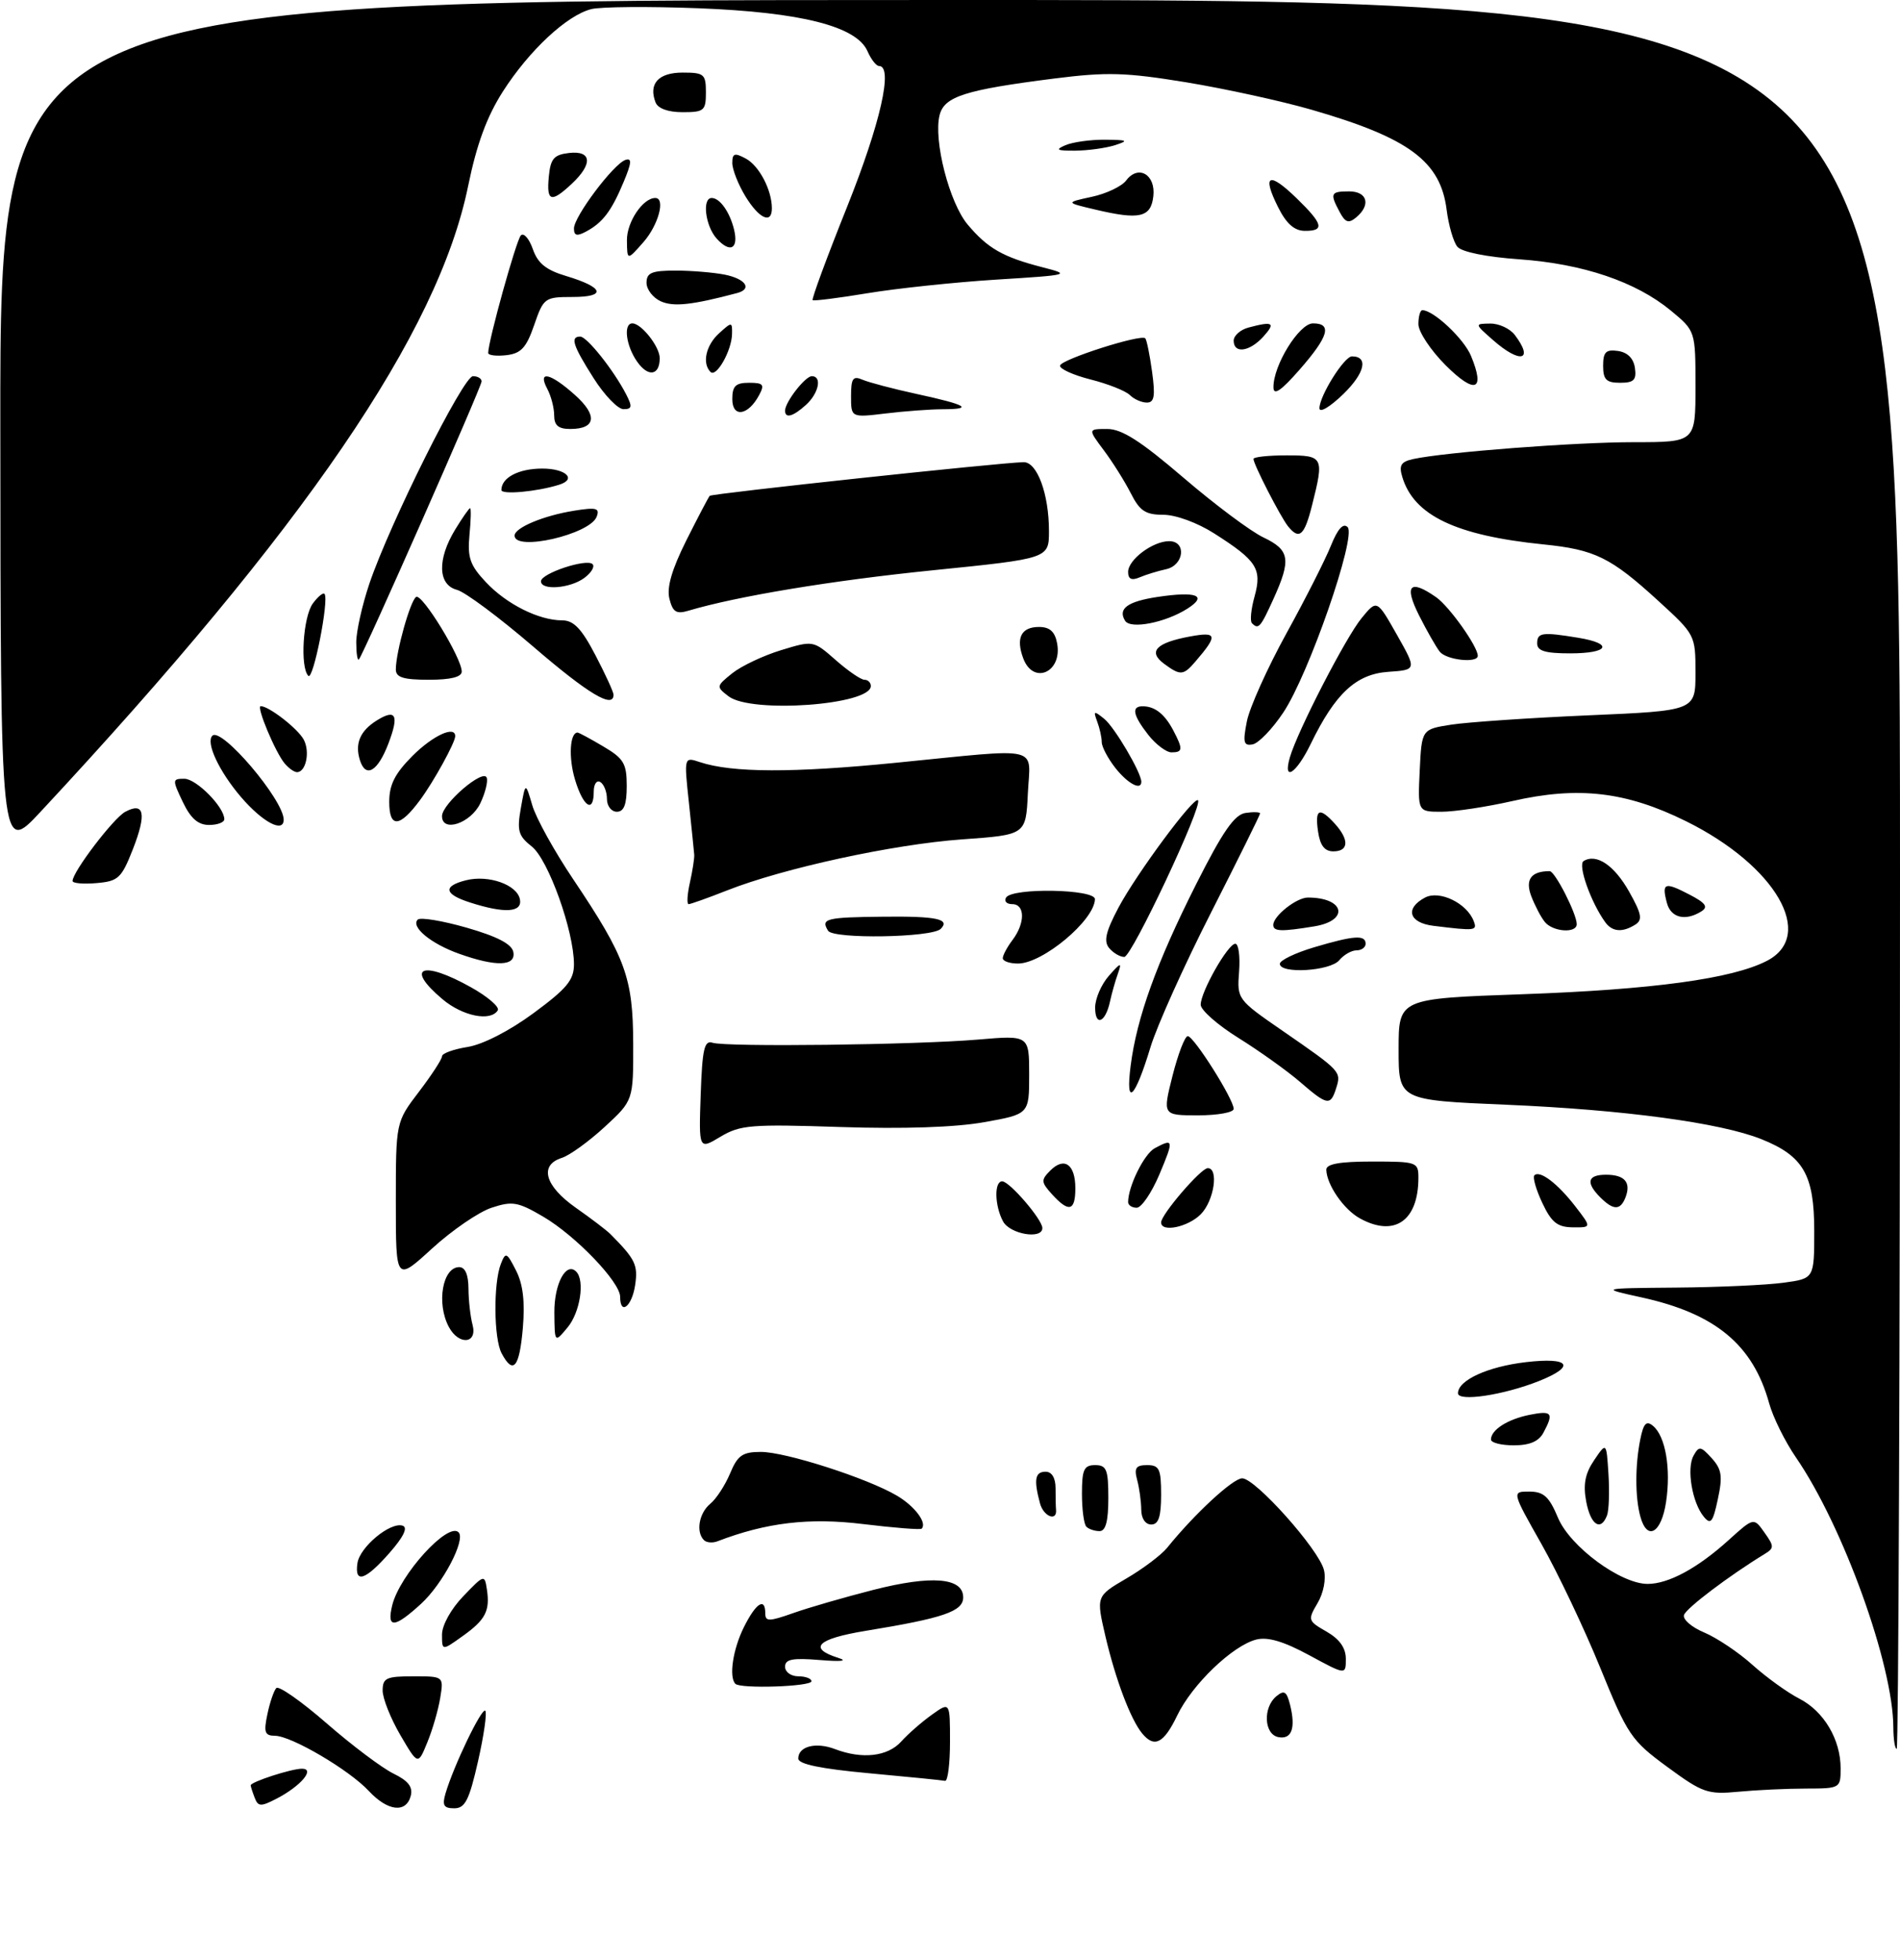 <?xml version="1.0" encoding="UTF-8" standalone="no"?>
<!DOCTYPE svg PUBLIC "-//W3C//DTD SVG 1.1//EN" "http://www.w3.org/Graphics/SVG/1.1/DTD/svg11.dtd" >
<svg xmlns="http://www.w3.org/2000/svg" xmlns:xlink="http://www.w3.org/1999/xlink" version="1.1" viewBox="0 0 288 297">
 <g >
 <path fill="currentColor"
d=" M 38.60 272.39 C 38.27 271.54 38.00 270.69 38.00 270.52 C 38.00 270.00 44.17 268.00 45.77 268.00 C 47.83 268.00 45.58 270.65 41.92 272.54 C 39.53 273.78 39.12 273.76 38.60 272.39 Z  M 55.92 271.39 C 52.95 268.19 44.16 263.02 41.67 263.01 C 40.13 263.00 39.95 262.48 40.53 259.75 C 40.90 257.96 41.51 256.18 41.88 255.78 C 42.24 255.38 45.68 257.79 49.52 261.13 C 53.36 264.48 57.91 267.89 59.62 268.73 C 61.89 269.83 62.61 270.77 62.26 272.12 C 61.56 274.77 58.77 274.45 55.92 271.39 Z  M 67.53 271.75 C 68.77 267.54 73.03 258.69 73.56 259.22 C 73.84 259.51 73.35 262.95 72.46 266.87 C 71.12 272.77 70.50 274.00 68.85 274.00 C 67.26 274.00 67.00 273.55 67.53 271.75 Z  M 252.73 267.73 C 247.25 263.71 246.73 262.94 242.56 252.70 C 240.14 246.76 236.13 238.33 233.65 233.95 C 229.15 226.00 229.15 226.00 231.82 226.01 C 233.99 226.02 234.82 226.77 236.16 229.98 C 238.00 234.36 245.65 240.00 249.75 240.00 C 252.90 240.00 257.30 237.63 261.98 233.40 C 265.83 229.92 265.83 229.92 267.45 232.21 C 268.95 234.32 268.95 234.58 267.43 235.50 C 262.11 238.75 255.59 243.67 255.26 244.71 C 255.04 245.37 256.42 246.57 258.32 247.36 C 260.22 248.16 263.52 250.36 265.64 252.27 C 267.76 254.17 270.95 256.47 272.73 257.38 C 276.46 259.29 279.00 263.57 279.00 267.95 C 279.00 270.96 278.93 271.00 273.75 271.01 C 270.86 271.01 266.25 271.23 263.50 271.49 C 258.86 271.93 258.08 271.66 252.73 267.73 Z  M 131.75 268.69 C 124.37 268.01 121.00 267.31 121.00 266.46 C 121.00 264.61 123.67 263.92 126.57 265.03 C 130.70 266.60 134.54 266.16 136.60 263.89 C 137.64 262.73 139.74 260.90 141.25 259.82 C 144.00 257.86 144.00 257.86 144.00 263.93 C 144.00 267.27 143.66 269.93 143.25 269.84 C 142.84 269.75 137.66 269.23 131.75 268.69 Z  M 60.68 262.90 C 59.21 260.38 58.00 257.35 58.00 256.16 C 58.00 254.26 58.55 254.00 62.63 254.00 C 67.26 254.00 67.26 254.00 66.73 257.26 C 66.44 259.05 65.57 262.08 64.78 263.99 C 63.36 267.48 63.36 267.48 60.68 262.90 Z  M 286.99 261.75 C 286.97 252.27 279.37 231.21 272.21 220.81 C 270.57 218.42 268.74 214.73 268.16 212.61 C 265.71 203.76 260.02 199.04 248.84 196.59 C 242.50 195.20 242.50 195.20 254.11 195.10 C 260.50 195.05 267.81 194.71 270.36 194.36 C 275.00 193.73 275.00 193.73 275.00 186.50 C 275.00 178.01 273.36 175.16 266.99 172.61 C 260.76 170.12 246.14 168.15 228.25 167.39 C 212.00 166.70 212.00 166.70 212.00 159.01 C 212.00 151.31 212.00 151.31 230.75 150.65 C 250.51 149.95 262.57 148.31 267.83 145.59 C 275.29 141.73 269.16 131.16 255.58 124.44 C 246.48 119.94 239.24 119.10 229.24 121.38 C 225.31 122.27 220.49 123.00 218.50 123.00 C 214.90 123.00 214.90 123.00 215.20 116.75 C 215.50 110.50 215.50 110.50 220.00 109.80 C 222.47 109.42 231.81 108.78 240.75 108.39 C 257.00 107.69 257.00 107.69 257.00 101.94 C 257.00 96.24 256.96 96.16 251.38 91.06 C 244.15 84.45 241.76 83.28 233.94 82.49 C 220.67 81.14 214.32 78.11 212.56 72.28 C 212.02 70.51 212.35 69.97 214.19 69.56 C 219.01 68.51 238.72 67.00 247.67 67.00 C 257.00 67.00 257.00 67.00 257.00 58.57 C 257.00 50.15 257.00 50.15 253.25 47.05 C 247.95 42.68 239.93 39.97 230.29 39.29 C 225.32 38.94 221.56 38.18 220.91 37.39 C 220.31 36.67 219.58 34.15 219.28 31.79 C 218.36 24.44 213.57 20.89 198.82 16.63 C 194.25 15.31 185.69 13.44 179.80 12.47 C 170.62 10.97 167.79 10.89 159.80 11.90 C 146.26 13.62 143.13 14.62 142.42 17.45 C 141.47 21.26 143.90 30.73 146.68 34.03 C 149.72 37.64 152.02 38.95 157.99 40.49 C 162.39 41.62 162.23 41.67 151.00 42.37 C 144.68 42.77 135.90 43.70 131.50 44.43 C 127.10 45.16 123.36 45.63 123.18 45.48 C 123.00 45.32 125.36 38.92 128.43 31.27 C 133.46 18.68 135.43 10.00 133.24 10.00 C 132.82 10.00 132.03 8.99 131.49 7.75 C 129.83 3.98 121.44 1.85 105.86 1.25 C 98.36 0.96 91.05 1.02 89.63 1.38 C 85.93 2.31 80.22 7.63 76.23 13.86 C 73.80 17.66 72.26 21.83 70.96 28.18 C 66.40 50.47 46.22 79.99 6.15 123.00 C 0.09 129.50 0.09 129.50 0.05 64.75 C 0.00 0.00 0.00 0.00 144.00 0.00 C 288.00 0.00 288.00 0.00 288.00 132.50 C 288.00 205.38 287.77 265.00 287.50 265.00 C 287.23 265.00 287.00 263.54 286.99 261.75 Z  M 173.14 262.67 C 171.39 260.56 169.10 254.51 167.56 247.94 C 166.15 241.86 166.15 241.86 170.73 239.18 C 173.25 237.71 176.03 235.61 176.91 234.53 C 181.05 229.40 186.89 224.00 188.29 224.00 C 190.29 224.00 199.90 234.76 200.68 237.88 C 201.03 239.25 200.62 241.37 199.72 242.90 C 198.20 245.47 198.25 245.61 201.08 247.23 C 203.06 248.37 204.00 249.70 204.00 251.36 C 204.00 253.81 204.00 253.81 198.46 250.81 C 194.59 248.71 192.16 247.99 190.43 248.43 C 186.85 249.33 180.69 255.24 178.44 259.94 C 176.41 264.16 174.99 264.90 173.14 262.67 Z  M 193.75 263.21 C 191.60 262.77 191.41 258.74 193.46 257.03 C 194.66 256.04 195.03 256.27 195.55 258.33 C 196.43 261.87 195.79 263.62 193.75 263.21 Z  M 111.47 255.14 C 110.46 254.12 111.09 249.91 112.75 246.57 C 114.58 242.89 116.00 241.97 116.00 244.46 C 116.00 245.72 116.55 245.72 120.24 244.42 C 122.57 243.59 128.02 242.02 132.36 240.91 C 141.22 238.65 146.00 239.04 146.00 242.04 C 146.00 244.16 143.04 245.18 131.22 247.11 C 123.86 248.32 122.42 249.74 127.07 251.21 C 128.58 251.68 127.51 251.80 124.25 251.53 C 120.12 251.19 119.00 251.41 119.00 252.55 C 119.00 253.35 119.90 254.00 121.00 254.00 C 122.10 254.00 123.00 254.34 123.00 254.75 C 123.00 255.56 112.25 255.92 111.47 255.14 Z  M 67.00 247.67 C 67.00 246.26 68.37 243.78 70.23 241.86 C 73.38 238.57 73.46 238.55 73.80 240.82 C 74.30 244.09 73.60 245.44 70.08 247.94 C 67.00 250.14 67.00 250.14 67.00 247.67 Z  M 59.45 243.25 C 60.58 238.63 67.90 230.57 69.51 232.18 C 70.63 233.30 67.11 240.01 63.82 243.02 C 59.76 246.73 58.59 246.79 59.45 243.25 Z  M 54.18 236.85 C 54.55 234.39 59.18 230.56 61.04 231.18 C 61.86 231.45 61.16 232.89 59.04 235.30 C 55.37 239.48 53.71 240.01 54.18 236.85 Z  M 106.70 233.36 C 105.46 232.13 105.95 229.28 107.65 227.87 C 108.57 227.12 109.92 225.04 110.67 223.25 C 111.81 220.51 112.55 220.00 115.34 220.00 C 119.09 220.00 131.47 223.98 135.96 226.63 C 138.67 228.23 140.57 230.77 139.70 231.63 C 139.52 231.82 135.51 231.50 130.81 230.93 C 122.66 229.93 116.15 230.70 108.73 233.55 C 108.00 233.83 107.08 233.75 106.70 233.36 Z  M 164.67 231.33 C 164.30 230.97 164.00 228.72 164.00 226.33 C 164.00 222.67 164.31 222.00 166.00 222.00 C 167.73 222.00 168.00 222.67 168.00 227.00 C 168.00 230.50 167.60 232.00 166.67 232.00 C 165.93 232.00 165.03 231.70 164.67 231.33 Z  M 248.63 229.75 C 247.84 226.81 247.84 222.04 248.63 218.11 C 249.12 215.67 249.55 215.21 250.56 216.05 C 252.46 217.63 253.30 222.53 252.54 227.59 C 251.82 232.36 249.65 233.56 248.63 229.75 Z  M 172.99 228.75 C 172.98 227.51 172.70 225.49 172.37 224.25 C 171.88 222.44 172.18 222.00 173.88 222.00 C 175.73 222.00 176.00 222.58 176.00 226.50 C 176.00 229.83 175.61 231.00 174.50 231.00 C 173.62 231.00 172.99 230.08 172.99 228.75 Z  M 240.43 227.50 C 239.95 224.91 240.27 223.27 241.64 221.25 C 243.50 218.50 243.50 218.50 243.81 223.37 C 243.98 226.05 243.88 228.87 243.59 229.62 C 242.64 232.10 241.10 231.07 240.43 227.50 Z  M 258.26 229.82 C 256.49 227.68 255.62 222.50 256.71 220.56 C 257.53 219.08 257.80 219.12 259.46 220.95 C 260.98 222.63 261.14 223.68 260.39 227.15 C 259.64 230.67 259.31 231.09 258.26 229.82 Z  M 157.64 227.79 C 156.67 224.18 156.89 223.00 158.50 223.00 C 159.43 223.00 160.00 223.94 160.00 225.50 C 160.00 226.88 160.03 228.33 160.07 228.72 C 160.27 230.61 158.18 229.81 157.64 227.79 Z  M 226.00 218.12 C 226.00 216.66 228.51 215.05 231.85 214.38 C 235.25 213.70 235.56 214.09 233.96 217.07 C 233.25 218.41 231.87 219.00 229.46 219.00 C 227.56 219.00 226.00 218.61 226.00 218.12 Z  M 221.00 211.11 C 221.00 209.14 225.50 207.08 231.27 206.40 C 237.97 205.61 238.94 207.01 233.25 209.27 C 227.91 211.39 221.00 212.43 221.00 211.11 Z  M 76.04 205.07 C 74.84 202.84 74.77 194.45 75.92 191.51 C 76.64 189.67 76.81 189.74 78.22 192.51 C 79.28 194.59 79.59 197.24 79.25 201.25 C 78.73 207.24 77.79 208.35 76.04 205.07 Z  M 68.04 201.07 C 66.12 197.49 67.08 192.00 69.61 192.00 C 70.51 192.00 71.00 193.15 71.01 195.25 C 71.02 197.04 71.30 199.51 71.63 200.75 C 72.40 203.63 69.54 203.88 68.04 201.07 Z  M 84.03 198.87 C 84.00 194.52 85.81 191.14 87.34 192.68 C 88.68 194.02 87.94 198.85 86.03 201.14 C 84.07 203.50 84.07 203.50 84.03 198.87 Z  M 94.00 196.50 C 94.00 194.26 87.26 187.24 82.35 184.36 C 78.50 182.10 77.66 181.96 74.51 183.00 C 72.57 183.64 68.51 186.42 65.49 189.18 C 60.00 194.20 60.00 194.20 60.00 182.11 C 60.00 170.02 60.00 170.02 63.50 165.43 C 65.42 162.91 67.00 160.49 67.00 160.05 C 67.00 159.61 68.75 158.98 70.88 158.64 C 73.19 158.27 77.23 156.20 80.88 153.51 C 85.93 149.79 87.00 148.50 87.00 146.11 C 87.00 141.08 83.11 130.23 80.60 128.26 C 78.57 126.66 78.34 125.87 78.95 122.45 C 79.65 118.50 79.65 118.50 80.68 122.01 C 81.24 123.95 84.04 129.00 86.90 133.25 C 94.83 145.06 95.95 148.14 95.98 158.12 C 96.00 166.75 96.00 166.75 91.65 170.76 C 89.25 172.97 86.33 175.08 85.15 175.45 C 81.70 176.55 82.58 179.69 87.25 182.98 C 89.59 184.62 91.95 186.42 92.50 186.97 C 96.32 190.81 96.73 191.67 96.27 194.75 C 95.78 197.98 94.00 199.36 94.00 196.50 Z  M 152.04 185.07 C 150.76 182.68 150.68 179.00 151.91 179.00 C 153.02 179.00 158.00 184.79 158.00 186.08 C 158.00 187.85 153.08 187.01 152.04 185.07 Z  M 176.00 185.23 C 176.00 184.02 182.04 177.00 183.07 177.00 C 184.78 177.00 184.02 181.98 182.00 184.00 C 180.05 185.95 176.00 186.78 176.00 185.23 Z  M 206.11 184.60 C 203.68 183.26 201.10 179.52 201.04 177.25 C 201.01 176.37 203.05 176.00 208.00 176.00 C 214.76 176.00 215.00 176.08 215.00 178.45 C 215.00 185.00 211.36 187.51 206.11 184.60 Z  M 233.78 182.27 C 232.83 180.26 232.29 178.37 232.58 178.09 C 233.40 177.27 236.11 179.33 238.79 182.80 C 241.26 186.00 241.26 186.00 238.38 185.97 C 236.06 185.94 235.17 185.22 233.78 182.27 Z  M 159.47 180.97 C 157.79 179.11 157.77 178.80 159.22 177.35 C 161.33 175.24 163.00 176.43 163.00 180.06 C 163.00 183.51 162.01 183.77 159.47 180.97 Z  M 171.00 182.15 C 171.00 179.76 173.43 174.84 175.04 173.98 C 177.91 172.44 177.96 172.69 175.72 178.00 C 174.55 180.75 173.02 183.00 172.30 183.00 C 171.59 183.00 171.00 182.62 171.00 182.15 Z  M 242.57 181.43 C 240.33 179.18 240.63 178.00 243.44 178.00 C 246.26 178.00 247.26 179.15 246.40 181.41 C 245.63 183.42 244.57 183.42 242.57 181.43 Z  M 106.21 165.86 C 106.45 158.96 106.76 157.59 108.00 158.00 C 110.04 158.67 138.65 158.33 148.25 157.52 C 156.00 156.86 156.00 156.86 156.00 162.84 C 156.00 168.82 156.00 168.82 149.16 170.04 C 144.79 170.82 136.95 171.08 127.41 170.77 C 113.84 170.32 112.21 170.45 109.21 172.24 C 105.92 174.22 105.92 174.22 106.21 165.86 Z  M 177.73 163.00 C 178.57 159.70 179.60 157.00 180.04 157.00 C 180.96 157.00 187.00 166.56 187.00 168.02 C 187.00 168.56 184.58 169.00 181.61 169.00 C 176.22 169.00 176.22 169.00 177.73 163.00 Z  M 197.00 163.89 C 195.07 162.23 190.91 159.26 187.75 157.29 C 184.59 155.33 182.00 153.05 182.00 152.24 C 182.00 150.28 186.13 143.00 187.25 143.00 C 187.74 143.00 187.99 144.90 187.82 147.21 C 187.50 151.40 187.53 151.45 194.48 156.24 C 203.28 162.32 203.33 162.37 202.53 164.90 C 201.67 167.61 201.20 167.52 197.00 163.89 Z  M 171.38 161.50 C 172.31 154.19 175.32 145.86 181.30 134.00 C 185.34 125.99 187.12 123.42 188.80 123.18 C 190.01 123.00 191.00 123.04 191.00 123.26 C 191.00 123.48 187.66 130.23 183.58 138.25 C 179.49 146.28 175.36 155.47 174.39 158.67 C 172.02 166.50 170.57 167.86 171.38 161.50 Z  M 166.00 152.67 C 166.00 151.32 166.94 149.16 168.08 147.86 C 169.89 145.81 170.07 145.76 169.46 147.50 C 169.06 148.60 168.52 150.52 168.25 151.76 C 167.56 154.97 166.00 155.59 166.00 152.67 Z  M 67.08 151.41 C 61.31 146.56 63.96 145.44 71.38 149.59 C 73.93 151.01 75.76 152.59 75.45 153.09 C 74.37 154.83 70.13 153.98 67.08 151.41 Z  M 194.00 146.04 C 194.00 145.51 196.33 144.39 199.18 143.54 C 205.23 141.74 207.00 141.62 207.00 143.00 C 207.00 143.55 206.38 144.00 205.62 144.00 C 204.86 144.00 203.68 144.68 203.00 145.50 C 201.63 147.15 194.00 147.61 194.00 146.04 Z  M 69.60 144.52 C 65.32 143.00 62.22 140.44 63.32 139.34 C 63.71 138.96 67.05 139.51 70.75 140.57 C 75.38 141.90 77.58 143.05 77.81 144.25 C 78.23 146.42 75.20 146.52 69.60 144.52 Z  M 152.00 145.19 C 152.00 144.75 152.66 143.51 153.47 142.44 C 155.41 139.88 155.39 137.00 153.44 137.00 C 152.58 137.00 152.16 136.55 152.50 136.00 C 153.44 134.48 166.01 134.71 165.97 136.25 C 165.89 139.45 158.05 146.00 154.31 146.00 C 153.04 146.00 152.00 145.64 152.00 145.19 Z  M 168.12 143.65 C 167.27 142.62 167.61 141.16 169.54 137.52 C 172.29 132.36 180.97 120.64 181.59 121.26 C 182.36 122.03 171.55 145.00 170.42 145.00 C 169.77 145.00 168.74 144.39 168.12 143.65 Z  M 125.52 141.03 C 124.38 139.19 125.17 138.99 133.91 138.90 C 141.99 138.81 144.08 139.26 142.59 140.75 C 141.27 142.07 126.31 142.32 125.52 141.03 Z  M 193.00 140.15 C 193.00 138.79 196.52 136.00 198.25 136.00 C 203.80 136.00 204.60 139.47 199.25 140.36 C 194.20 141.19 193.00 141.15 193.00 140.15 Z  M 217.25 140.28 C 213.57 139.82 212.92 137.65 215.99 136.01 C 218.18 134.84 222.34 136.84 223.38 139.56 C 223.95 141.04 223.67 141.07 217.25 140.28 Z  M 234.18 139.72 C 233.59 139.01 232.67 137.25 232.11 135.80 C 231.15 133.27 232.08 132.00 234.90 132.00 C 235.70 132.00 239.00 138.47 239.00 140.03 C 239.00 141.45 235.42 141.21 234.18 139.72 Z  M 243.33 139.75 C 241.15 136.75 239.12 131.04 240.04 130.47 C 241.98 129.28 244.69 131.10 246.95 135.12 C 248.84 138.49 249.01 139.38 247.88 140.10 C 245.94 141.32 244.40 141.21 243.33 139.75 Z  M 252.66 136.79 C 251.86 133.76 252.32 133.59 256.05 135.53 C 258.54 136.82 258.97 137.41 257.90 138.09 C 255.47 139.62 253.25 139.08 252.66 136.79 Z  M 71.25 136.75 C 67.31 135.49 67.09 134.27 70.64 133.38 C 74.05 132.52 78.39 134.06 78.81 136.27 C 79.20 138.27 76.50 138.44 71.25 136.75 Z  M 104.57 133.75 C 104.97 131.96 105.27 130.05 105.23 129.50 C 105.19 128.95 104.82 125.39 104.42 121.59 C 103.68 114.68 103.68 114.68 106.09 115.48 C 110.96 117.10 120.18 117.13 135.77 115.58 C 158.30 113.35 156.15 112.85 155.80 120.25 C 155.50 126.50 155.50 126.50 145.78 127.19 C 135.38 127.94 118.77 131.54 110.18 134.93 C 107.29 136.07 104.68 137.00 104.38 137.00 C 104.09 137.00 104.17 135.54 104.57 133.75 Z  M 11.00 133.49 C 11.00 132.10 17.20 123.97 18.98 123.01 C 21.87 121.46 22.25 123.28 20.14 128.68 C 18.41 133.08 17.93 133.53 14.62 133.81 C 12.63 133.98 11.00 133.84 11.00 133.49 Z  M 199.79 126.00 C 199.28 122.55 199.99 122.23 202.35 124.83 C 204.54 127.25 204.44 129.00 202.11 129.00 C 200.78 129.00 200.10 128.12 199.79 126.00 Z  M 27.70 121.50 C 26.10 118.14 26.11 118.00 27.94 118.00 C 29.76 118.00 34.00 122.29 34.00 124.13 C 34.00 124.61 32.96 125.00 31.69 125.00 C 30.02 125.00 28.90 124.01 27.70 121.50 Z  M 36.54 120.78 C 33.20 116.88 31.16 112.51 32.19 111.48 C 33.56 110.10 43.00 121.21 43.00 124.20 C 43.00 126.28 39.81 124.59 36.54 120.78 Z  M 59.00 121.50 C 59.00 118.90 59.86 117.21 62.53 114.53 C 65.61 111.45 69.00 109.89 69.00 111.55 C 69.00 112.51 65.76 118.40 63.69 121.20 C 60.58 125.42 59.00 125.52 59.00 121.50 Z  M 67.00 123.66 C 67.00 121.79 73.30 116.39 73.78 117.85 C 73.98 118.44 73.54 120.18 72.81 121.71 C 71.36 124.75 67.00 126.21 67.00 123.66 Z  M 92.00 121.06 C 92.00 119.99 91.55 118.84 91.00 118.50 C 90.45 118.16 90.00 118.81 90.00 119.94 C 90.00 123.31 88.40 122.28 87.15 118.10 C 86.16 114.80 86.37 111.00 87.55 111.00 C 87.73 111.00 89.49 111.94 91.44 113.10 C 94.55 114.93 95.00 115.69 95.00 119.10 C 95.00 121.90 94.58 123.00 93.50 123.00 C 92.67 123.00 92.00 122.13 92.00 121.06 Z  M 169.07 116.37 C 167.93 114.92 167.00 113.15 167.00 112.45 C 167.00 111.74 166.69 110.34 166.31 109.33 C 165.70 107.69 165.81 107.65 167.39 108.93 C 168.96 110.21 173.00 117.07 173.00 118.46 C 173.00 119.84 170.95 118.75 169.07 116.37 Z  M 43.14 115.67 C 41.71 113.95 38.81 107.00 39.52 107.00 C 40.77 107.00 45.15 110.41 46.04 112.07 C 47.02 113.91 46.38 117.00 45.02 117.00 C 44.59 117.00 43.75 116.40 43.14 115.67 Z  M 54.56 115.20 C 53.76 112.67 54.57 110.75 57.12 109.16 C 60.02 107.35 60.52 108.35 58.88 112.65 C 57.27 116.89 55.44 117.97 54.56 115.20 Z  M 195.52 114.75 C 196.67 110.78 203.98 96.59 206.39 93.66 C 208.71 90.83 208.71 90.83 211.73 96.16 C 214.75 101.50 214.75 101.50 210.42 101.80 C 205.55 102.14 202.39 105.08 198.68 112.72 C 196.49 117.23 194.41 118.57 195.52 114.75 Z  M 174.07 111.37 C 171.71 108.36 171.45 106.99 173.25 107.02 C 175.08 107.04 176.55 108.21 177.85 110.68 C 179.34 113.52 179.30 114.00 177.57 114.00 C 176.79 114.00 175.21 112.81 174.07 111.37 Z  M 189.00 109.30 C 189.41 107.21 192.11 101.22 194.98 96.00 C 197.86 90.78 200.90 84.78 201.74 82.68 C 202.76 80.15 203.60 79.20 204.27 79.87 C 205.65 81.25 198.38 102.21 194.51 107.98 C 192.86 110.46 190.77 112.62 189.88 112.79 C 188.50 113.05 188.37 112.50 189.00 109.30 Z  M 110.44 105.51 C 108.54 104.06 108.55 103.98 111.00 102.01 C 112.38 100.91 115.70 99.34 118.38 98.52 C 123.27 97.03 123.27 97.03 126.67 100.01 C 128.54 101.66 130.50 103.00 131.03 103.00 C 131.57 103.00 132.00 103.43 132.00 103.95 C 132.00 106.83 113.87 108.14 110.44 105.51 Z  M 80.83 97.98 C 75.70 93.57 70.49 89.69 69.25 89.37 C 66.37 88.62 66.26 84.73 68.99 80.25 C 70.08 78.46 71.10 77.00 71.26 77.00 C 71.42 77.00 71.38 78.84 71.16 81.08 C 70.84 84.49 71.25 85.66 73.64 88.20 C 76.78 91.55 81.68 94.00 85.22 94.00 C 86.96 94.00 88.16 95.26 90.25 99.27 C 91.76 102.16 93.00 104.86 93.00 105.27 C 93.00 107.44 89.18 105.16 80.83 97.98 Z  M 46.74 102.41 C 45.46 101.13 45.93 93.47 47.42 91.44 C 48.20 90.38 49.00 89.73 49.20 90.00 C 49.89 90.96 47.48 103.15 46.74 102.41 Z  M 60.00 101.44 C 60.00 98.82 62.19 91.00 63.08 90.45 C 63.99 89.89 69.98 99.69 69.99 101.75 C 70.00 102.58 68.34 103.00 65.00 103.00 C 61.14 103.00 60.00 102.64 60.00 101.44 Z  M 155.10 99.75 C 153.95 96.66 154.79 95.00 157.49 95.00 C 159.11 95.00 159.90 95.70 160.23 97.45 C 161.08 101.86 156.62 103.85 155.10 99.75 Z  M 176.44 100.57 C 173.96 98.73 175.24 97.39 180.39 96.44 C 184.52 95.68 184.64 96.24 181.19 100.25 C 179.37 102.37 178.92 102.40 176.44 100.57 Z  M 54.00 97.32 C 54.00 95.67 54.90 91.66 56.00 88.41 C 59.11 79.25 70.22 57.00 71.69 57.00 C 72.41 57.00 73.00 57.35 73.00 57.79 C 73.00 58.62 55.08 99.20 54.40 99.92 C 54.18 100.15 54.00 98.98 54.00 97.32 Z  M 218.24 98.75 C 217.69 98.06 216.28 95.59 215.10 93.25 C 212.79 88.66 213.70 87.70 217.70 90.50 C 219.69 91.90 224.00 97.96 224.00 99.37 C 224.00 100.53 219.26 100.02 218.24 98.75 Z  M 233.00 97.50 C 233.00 95.84 233.76 95.74 239.25 96.64 C 244.64 97.53 243.87 99.00 238.00 99.00 C 234.22 99.00 233.00 98.63 233.00 97.50 Z  M 170.54 94.06 C 169.41 92.23 170.90 91.14 175.46 90.45 C 181.40 89.56 183.11 90.24 179.98 92.23 C 176.62 94.36 171.35 95.38 170.54 94.06 Z  M 189.77 94.43 C 189.45 94.12 189.63 92.29 190.17 90.36 C 191.32 86.19 190.51 84.94 184.05 80.83 C 181.50 79.20 178.21 78.00 176.33 78.00 C 173.63 78.00 172.76 77.42 171.41 74.75 C 170.50 72.96 168.67 70.04 167.33 68.25 C 164.90 65.00 164.90 65.00 167.84 65.00 C 170.05 65.00 172.92 66.84 179.41 72.40 C 184.16 76.47 189.61 80.54 191.52 81.44 C 195.51 83.34 195.74 84.77 193.03 90.75 C 191.06 95.09 190.76 95.43 189.77 94.43 Z  M 101.47 90.73 C 101.04 89.01 101.83 86.29 104.04 81.87 C 105.80 78.37 107.39 75.33 107.58 75.13 C 107.89 74.78 151.50 70.11 155.15 70.03 C 157.21 69.99 159.00 74.85 159.00 80.46 C 159.00 84.63 159.00 84.63 141.40 86.41 C 126.09 87.96 111.72 90.34 104.30 92.55 C 102.52 93.08 101.97 92.73 101.47 90.73 Z  M 82.00 88.08 C 82.00 86.88 88.92 84.59 89.82 85.48 C 90.19 85.86 89.62 86.80 88.56 87.58 C 86.39 89.17 82.00 89.50 82.00 88.08 Z  M 171.00 86.66 C 171.00 84.80 174.74 82.00 177.22 82.00 C 179.89 82.00 179.48 85.66 176.75 86.25 C 175.51 86.52 173.71 87.07 172.75 87.48 C 171.52 88.00 171.00 87.75 171.00 86.66 Z  M 78.00 81.16 C 78.00 79.96 82.40 78.12 87.05 77.38 C 90.40 76.84 90.94 76.99 90.44 78.30 C 89.41 80.98 78.00 83.60 78.00 81.16 Z  M 195.24 79.75 C 194.09 78.31 190.00 70.35 190.00 69.54 C 190.00 69.24 192.25 69.00 195.00 69.00 C 200.61 69.00 200.73 69.22 198.88 76.56 C 197.72 81.18 196.94 81.86 195.24 79.75 Z  M 76.00 74.25 C 76.00 72.37 78.61 71.00 82.20 71.00 C 85.79 71.00 87.46 72.61 84.75 73.45 C 81.38 74.51 76.00 74.99 76.00 74.25 Z  M 84.00 62.93 C 84.00 61.80 83.53 60.00 82.96 58.93 C 81.43 56.07 83.40 56.49 87.14 59.84 C 90.62 62.94 90.34 65.00 86.44 65.00 C 84.64 65.00 84.00 64.46 84.00 62.93 Z  M 111.00 60.47 C 111.00 58.49 111.51 58.00 113.54 58.00 C 115.71 58.00 115.93 58.27 115.06 59.88 C 113.40 62.99 111.00 63.34 111.00 60.47 Z  M 119.00 62.22 C 119.00 60.93 122.05 57.00 123.06 57.00 C 124.64 57.00 124.11 59.59 122.17 61.35 C 120.20 63.13 119.00 63.46 119.00 62.22 Z  M 129.00 60.03 C 129.00 57.32 129.29 56.91 130.75 57.54 C 131.71 57.95 135.41 58.93 138.97 59.70 C 146.54 61.34 147.65 62.00 142.92 62.01 C 141.04 62.01 137.14 62.30 134.25 62.65 C 129.00 63.28 129.00 63.28 129.00 60.03 Z  M 200.00 61.86 C 200.01 59.98 203.75 54.00 204.93 54.00 C 207.47 54.00 206.88 56.54 203.62 59.71 C 201.62 61.65 200.00 62.62 200.00 61.86 Z  M 89.98 57.30 C 86.83 52.35 86.40 51.00 87.95 51.00 C 88.97 51.00 93.02 56.09 94.91 59.75 C 95.87 61.62 95.81 62.00 94.51 62.00 C 93.66 62.00 91.62 59.89 89.98 57.30 Z  M 171.26 59.86 C 170.63 59.23 167.96 58.17 165.31 57.50 C 162.66 56.83 160.58 55.88 160.68 55.39 C 160.87 54.45 172.93 50.59 173.60 51.26 C 173.81 51.48 174.28 53.76 174.63 56.33 C 175.14 60.02 174.97 61.00 173.84 61.00 C 173.05 61.00 171.89 60.49 171.26 59.86 Z  M 193.03 58.71 C 192.97 55.39 196.92 49.00 199.02 49.00 C 201.97 49.00 201.39 50.98 197.00 56.00 C 194.19 59.21 193.05 59.99 193.03 58.71 Z  M 219.15 55.37 C 216.87 53.09 215.00 50.28 215.00 49.12 C 215.00 47.95 215.27 47.00 215.60 47.00 C 217.29 47.00 221.89 51.32 222.97 53.92 C 225.16 59.21 223.61 59.80 219.15 55.37 Z  M 243.00 55.43 C 243.00 53.34 243.42 52.92 245.25 53.18 C 246.70 53.39 247.61 54.30 247.82 55.75 C 248.08 57.58 247.66 58.00 245.57 58.00 C 243.48 58.00 243.00 57.52 243.00 55.43 Z  M 96.57 54.79 C 94.88 52.39 94.46 49.00 95.85 49.00 C 97.22 49.00 100.00 52.53 100.00 54.27 C 100.00 56.92 98.24 57.19 96.57 54.79 Z  M 107.70 56.36 C 106.39 55.05 107.00 52.31 109.00 50.50 C 110.93 48.75 111.00 48.75 110.96 50.60 C 110.92 53.12 108.58 57.25 107.70 56.36 Z  M 74.00 53.48 C 74.00 51.70 78.25 36.39 78.95 35.67 C 79.39 35.22 80.20 36.15 80.76 37.73 C 81.51 39.90 82.77 40.92 85.84 41.83 C 91.56 43.55 91.99 45.00 86.78 45.00 C 82.57 45.00 82.39 45.13 80.97 49.25 C 79.78 52.70 78.98 53.56 76.75 53.82 C 75.24 53.99 74.00 53.84 74.00 53.48 Z  M 226.31 51.53 C 223.50 49.06 223.50 49.06 225.89 49.03 C 227.20 49.01 228.88 49.79 229.61 50.75 C 232.57 54.66 230.43 55.16 226.31 51.53 Z  M 187.00 51.62 C 187.00 50.86 188.01 49.96 189.25 49.63 C 192.96 48.64 193.40 48.90 191.50 51.00 C 189.41 53.31 187.00 53.64 187.00 51.62 Z  M 100.17 45.66 C 98.98 45.13 98.00 43.86 98.00 42.85 C 98.00 41.33 98.79 41.00 102.38 41.00 C 104.78 41.00 108.16 41.28 109.88 41.62 C 113.03 42.26 114.06 43.78 111.75 44.40 C 104.90 46.22 102.10 46.52 100.17 45.66 Z  M 95.03 36.40 C 95.00 33.65 97.45 30.00 99.33 30.00 C 100.91 30.00 99.80 34.11 97.53 36.69 C 95.06 39.50 95.06 39.50 95.03 36.40 Z  M 108.63 36.15 C 106.91 34.24 106.39 30.00 107.88 30.00 C 109.11 30.00 110.61 32.11 111.26 34.75 C 111.99 37.71 110.68 38.41 108.63 36.15 Z  M 87.00 34.61 C 87.00 32.82 93.01 24.82 94.81 24.23 C 95.81 23.90 95.74 24.68 94.53 27.57 C 92.69 31.98 91.36 33.74 88.83 35.09 C 87.45 35.83 87.00 35.72 87.00 34.61 Z  M 193.71 31.35 C 191.27 26.46 192.33 25.96 196.51 30.01 C 200.58 33.96 200.84 35.01 197.75 34.98 C 196.18 34.96 194.96 33.87 193.71 31.35 Z  M 203.07 32.13 C 201.55 29.30 201.69 29.00 204.50 29.00 C 207.27 29.00 207.83 31.06 205.57 32.94 C 204.43 33.89 203.92 33.73 203.07 32.13 Z  M 112.99 29.75 C 111.90 27.96 111.01 25.70 111.00 24.71 C 111.00 23.23 111.34 23.11 113.05 24.03 C 115.07 25.11 117.00 28.79 117.00 31.57 C 117.00 34.02 115.06 33.14 112.99 29.75 Z  M 166.00 31.75 C 161.50 30.69 161.50 30.69 165.50 29.82 C 167.70 29.35 170.04 28.23 170.70 27.35 C 172.54 24.90 175.20 26.45 174.82 29.74 C 174.45 32.96 172.73 33.35 166.00 31.75 Z  M 83.19 26.75 C 83.45 24.04 83.96 23.45 86.25 23.18 C 89.70 22.79 89.89 24.82 86.69 27.83 C 83.53 30.79 82.82 30.57 83.19 26.75 Z  M 161.50 22.00 C 162.60 21.53 165.30 21.15 167.50 21.17 C 170.94 21.20 171.15 21.31 169.00 22.00 C 167.62 22.44 164.93 22.81 163.00 22.83 C 160.18 22.85 159.89 22.69 161.50 22.00 Z  M 99.36 15.50 C 98.28 12.68 99.81 11.00 103.47 11.00 C 106.73 11.00 107.00 11.23 107.00 14.00 C 107.00 16.77 106.73 17.00 103.47 17.00 C 101.25 17.00 99.72 16.44 99.36 15.50 Z "/>
</g>
</svg>